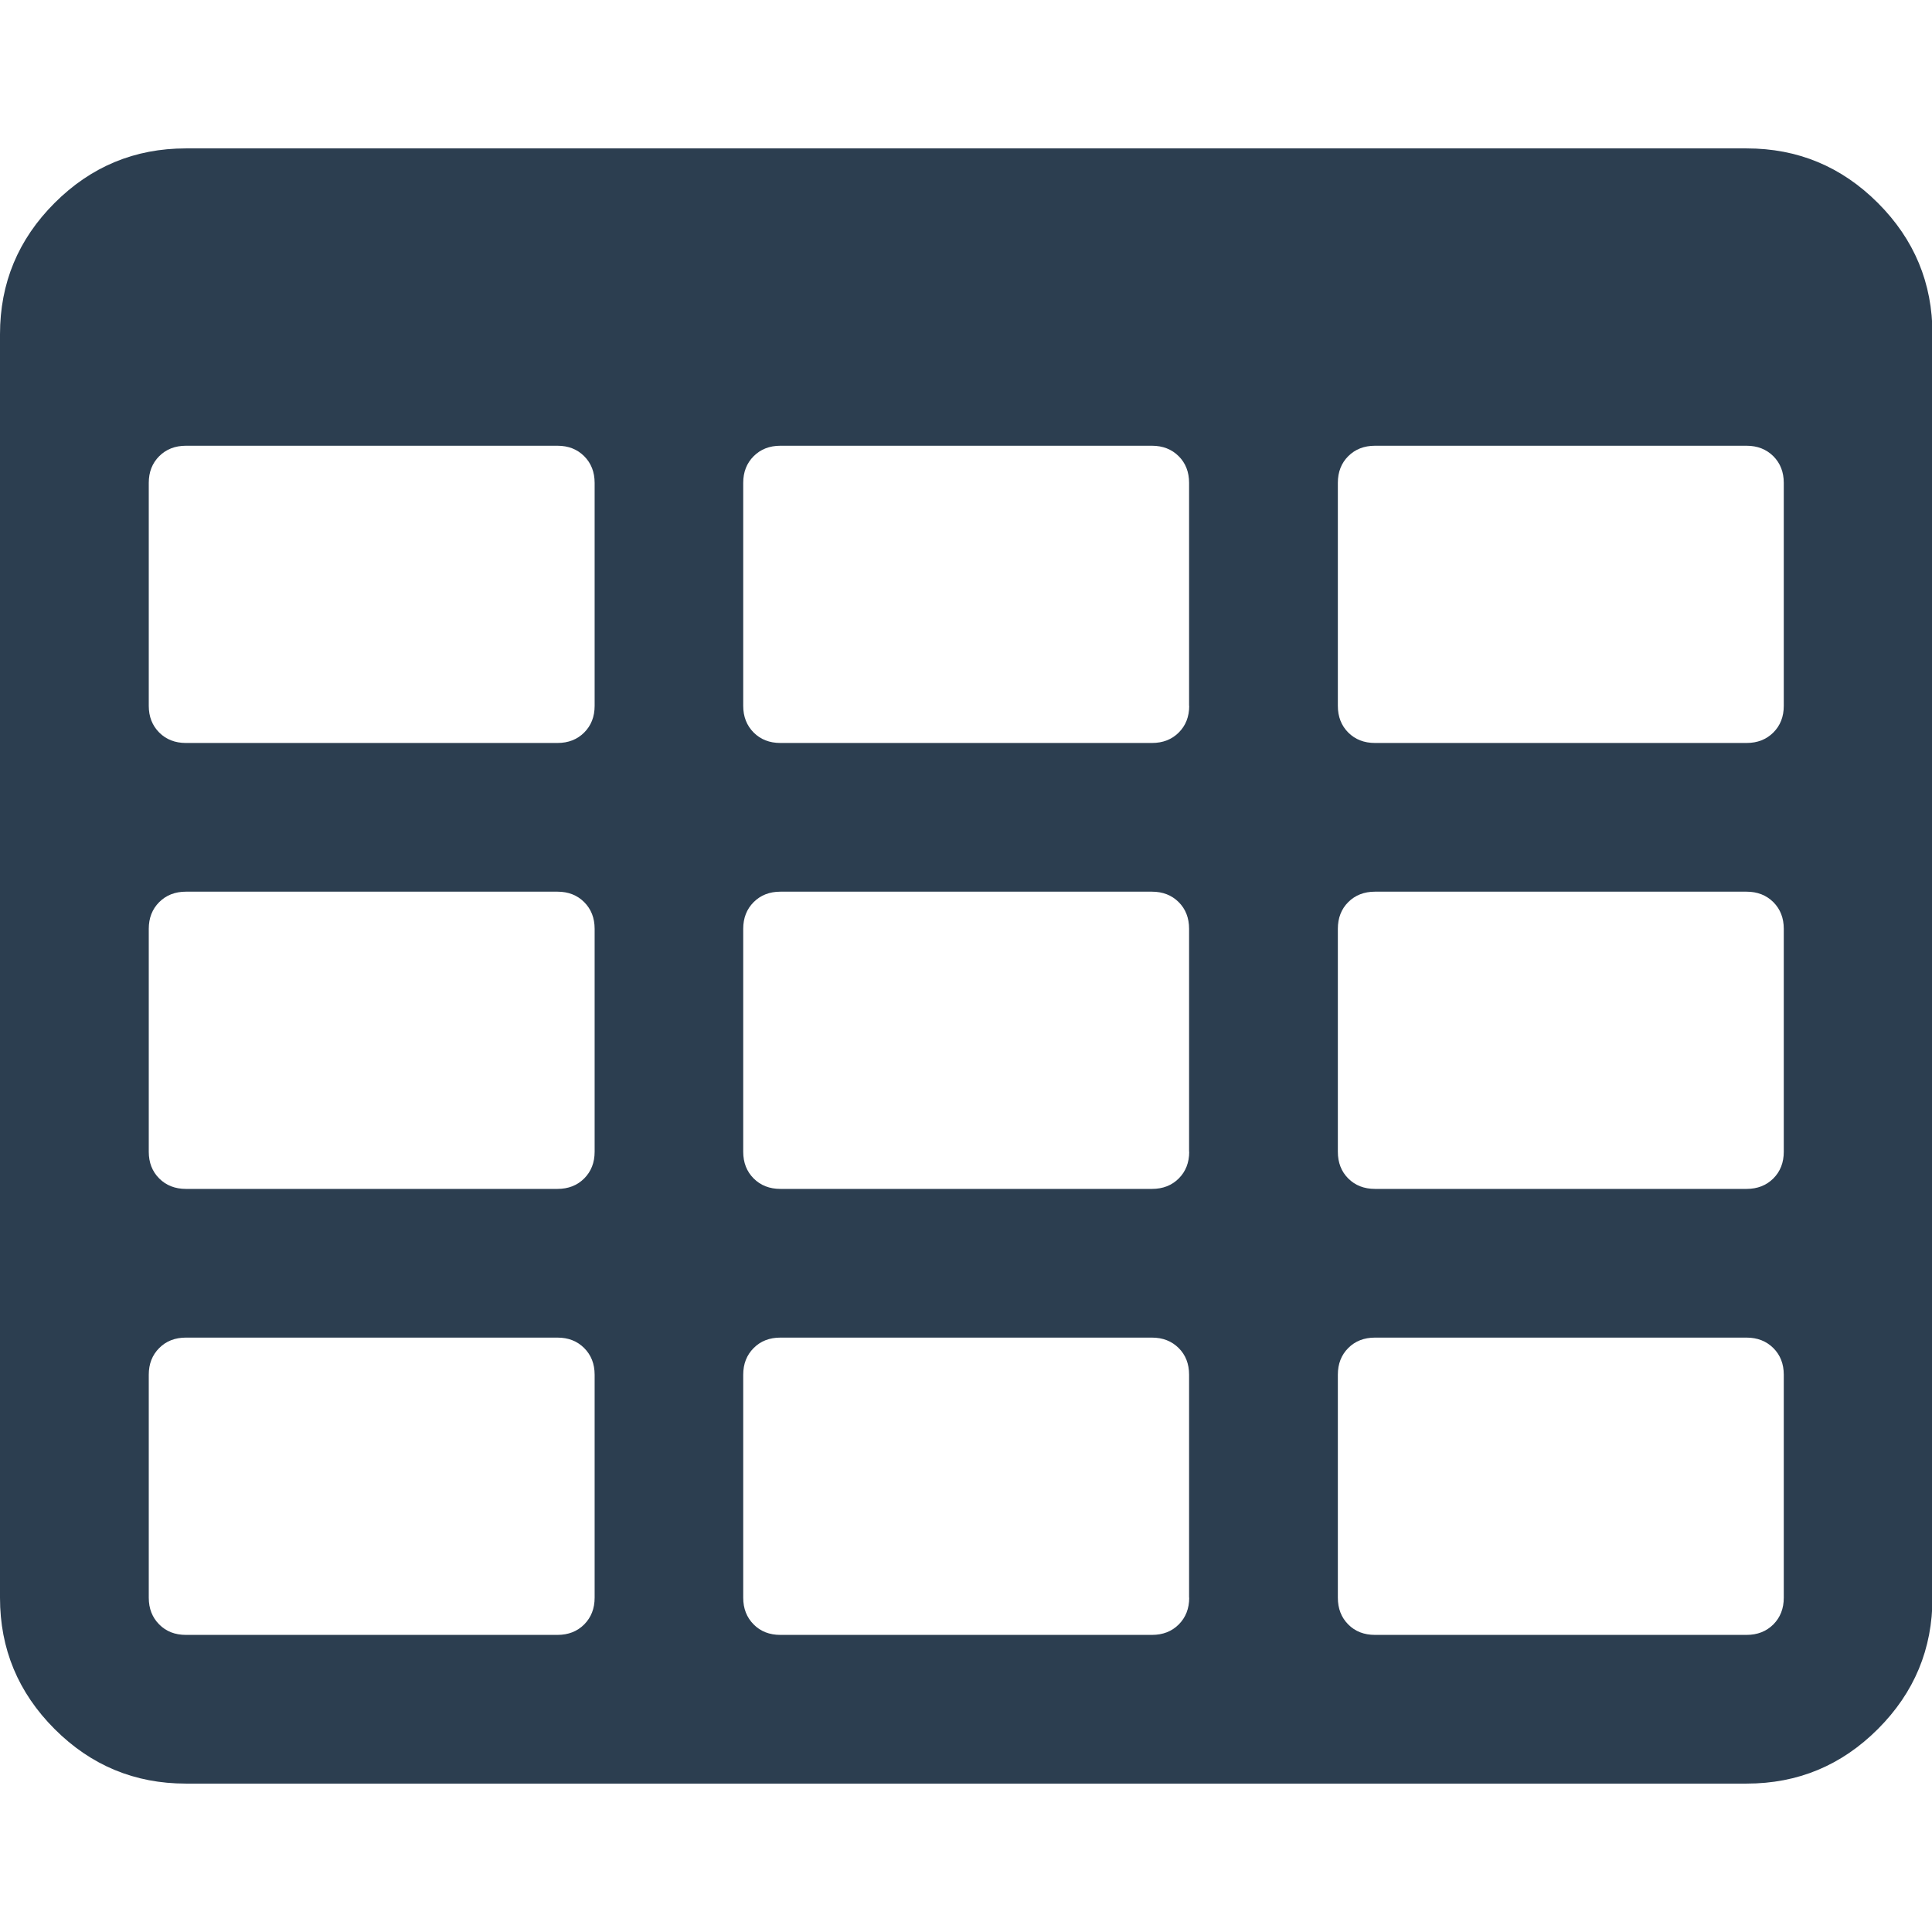 <svg width="32" height="32" xmlns="http://www.w3.org/2000/svg">
  <path stroke="none" fill="#2c3e50" d="m31.104,3.362c-0.603,-0.603 -1.327,-0.904 -2.174,-0.904l-25.852,0c-0.846,0 -1.571,0.301 -2.174,0.904c-0.603,0.603 -0.904,1.327 -0.904,2.174l0,20.928c0,0.847 0.301,1.57 0.904,2.174c0.603,0.603 1.327,0.904 2.174,0.904l25.852,0c0.847,0 1.571,-0.301 2.174,-0.904c0.603,-0.603 0.904,-1.327 0.904,-2.174l0,-20.928c0,-0.847 -0.301,-1.571 -0.904,-2.174zm-21.255,23.101c0,0.18 -0.058,0.327 -0.173,0.443c-0.115,0.115 -0.263,0.173 -0.442,0.173l-6.155,0c-0.179,0 -0.327,-0.057 -0.442,-0.173c-0.115,-0.116 -0.173,-0.263 -0.173,-0.443l0,-3.693c0,-0.18 0.058,-0.327 0.173,-0.442c0.115,-0.116 0.263,-0.173 0.442,-0.173l6.155,0c0.18,0 0.327,0.058 0.442,0.173c0.115,0.115 0.173,0.262 0.173,0.442l0,3.693l0,0zm0,-7.386c0,0.179 -0.058,0.327 -0.173,0.442c-0.115,0.115 -0.263,0.173 -0.442,0.173l-6.155,0c-0.179,0 -0.327,-0.058 -0.442,-0.173c-0.115,-0.115 -0.173,-0.263 -0.173,-0.442l0,-3.693c0,-0.179 0.058,-0.327 0.173,-0.442c0.115,-0.115 0.263,-0.173 0.442,-0.173l6.155,0c0.18,0 0.327,0.058 0.442,0.173c0.115,0.115 0.173,0.263 0.173,0.442l0,3.693l0,0zm0,-7.386c0,0.18 -0.058,0.327 -0.173,0.442c-0.115,0.115 -0.263,0.173 -0.442,0.173l-6.155,0c-0.179,0 -0.327,-0.058 -0.442,-0.173c-0.115,-0.116 -0.173,-0.263 -0.173,-0.442l0,-3.693c0,-0.18 0.058,-0.327 0.173,-0.442c0.115,-0.115 0.263,-0.173 0.442,-0.173l6.155,0c0.18,0 0.327,0.058 0.442,0.173c0.115,0.115 0.173,0.263 0.173,0.442l0,3.693l0,0zm9.848,14.772c0,0.18 -0.058,0.327 -0.173,0.443c-0.115,0.115 -0.263,0.173 -0.443,0.173l-6.156,0c-0.179,0 -0.327,-0.057 -0.442,-0.173c-0.115,-0.116 -0.173,-0.263 -0.173,-0.443l0,-3.693c0,-0.18 0.058,-0.327 0.173,-0.442c0.115,-0.116 0.263,-0.173 0.442,-0.173l6.155,0c0.18,0 0.327,0.058 0.443,0.173c0.115,0.115 0.172,0.262 0.172,0.442l0,3.693l0,0l0,0zm0,-7.386c0,0.179 -0.058,0.327 -0.173,0.442c-0.115,0.115 -0.263,0.173 -0.443,0.173l-6.156,0c-0.179,0 -0.327,-0.058 -0.442,-0.173c-0.115,-0.115 -0.173,-0.263 -0.173,-0.442l0,-3.693c0,-0.179 0.058,-0.327 0.173,-0.442c0.115,-0.115 0.263,-0.173 0.442,-0.173l6.155,0c0.18,0 0.327,0.058 0.443,0.173c0.115,0.115 0.172,0.263 0.172,0.442l0,3.693l0,0zm0,-7.386c0,0.18 -0.058,0.327 -0.173,0.442c-0.115,0.115 -0.263,0.173 -0.443,0.173l-6.156,0c-0.179,0 -0.327,-0.058 -0.442,-0.173c-0.115,-0.116 -0.173,-0.263 -0.173,-0.442l0,-3.693c0,-0.18 0.058,-0.327 0.173,-0.442c0.115,-0.115 0.263,-0.173 0.442,-0.173l6.155,0c0.18,0 0.327,0.058 0.443,0.173c0.115,0.115 0.172,0.263 0.172,0.442l0,3.693l0,0zm9.848,14.772c0,0.18 -0.058,0.327 -0.173,0.443c-0.116,0.115 -0.263,0.173 -0.443,0.173l-6.155,0c-0.18,0 -0.328,-0.057 -0.443,-0.173c-0.115,-0.116 -0.172,-0.263 -0.172,-0.443l0,-3.693c0,-0.18 0.057,-0.327 0.172,-0.442c0.115,-0.116 0.263,-0.173 0.443,-0.173l6.155,0c0.179,0 0.327,0.058 0.443,0.173c0.115,0.115 0.173,0.262 0.173,0.442l0,3.693zm0,-7.386c0,0.179 -0.058,0.327 -0.173,0.442c-0.116,0.115 -0.263,0.173 -0.443,0.173l-6.155,0c-0.18,0 -0.328,-0.058 -0.443,-0.173c-0.115,-0.115 -0.172,-0.263 -0.172,-0.442l0,-3.693c0,-0.179 0.057,-0.327 0.172,-0.442c0.115,-0.115 0.263,-0.173 0.443,-0.173l6.155,0c0.179,0 0.327,0.058 0.443,0.173c0.115,0.115 0.173,0.263 0.173,0.442l0,3.693zm0,-7.386c0,0.18 -0.058,0.327 -0.173,0.442c-0.116,0.115 -0.263,0.173 -0.443,0.173l-6.155,0c-0.18,0 -0.328,-0.058 -0.443,-0.173c-0.115,-0.116 -0.172,-0.263 -0.172,-0.442l0,-3.693c0,-0.18 0.057,-0.327 0.172,-0.442c0.115,-0.115 0.263,-0.173 0.443,-0.173l6.155,0c0.179,0 0.327,0.058 0.443,0.173c0.115,0.115 0.173,0.263 0.173,0.442l0,3.693z"/>
</svg>
